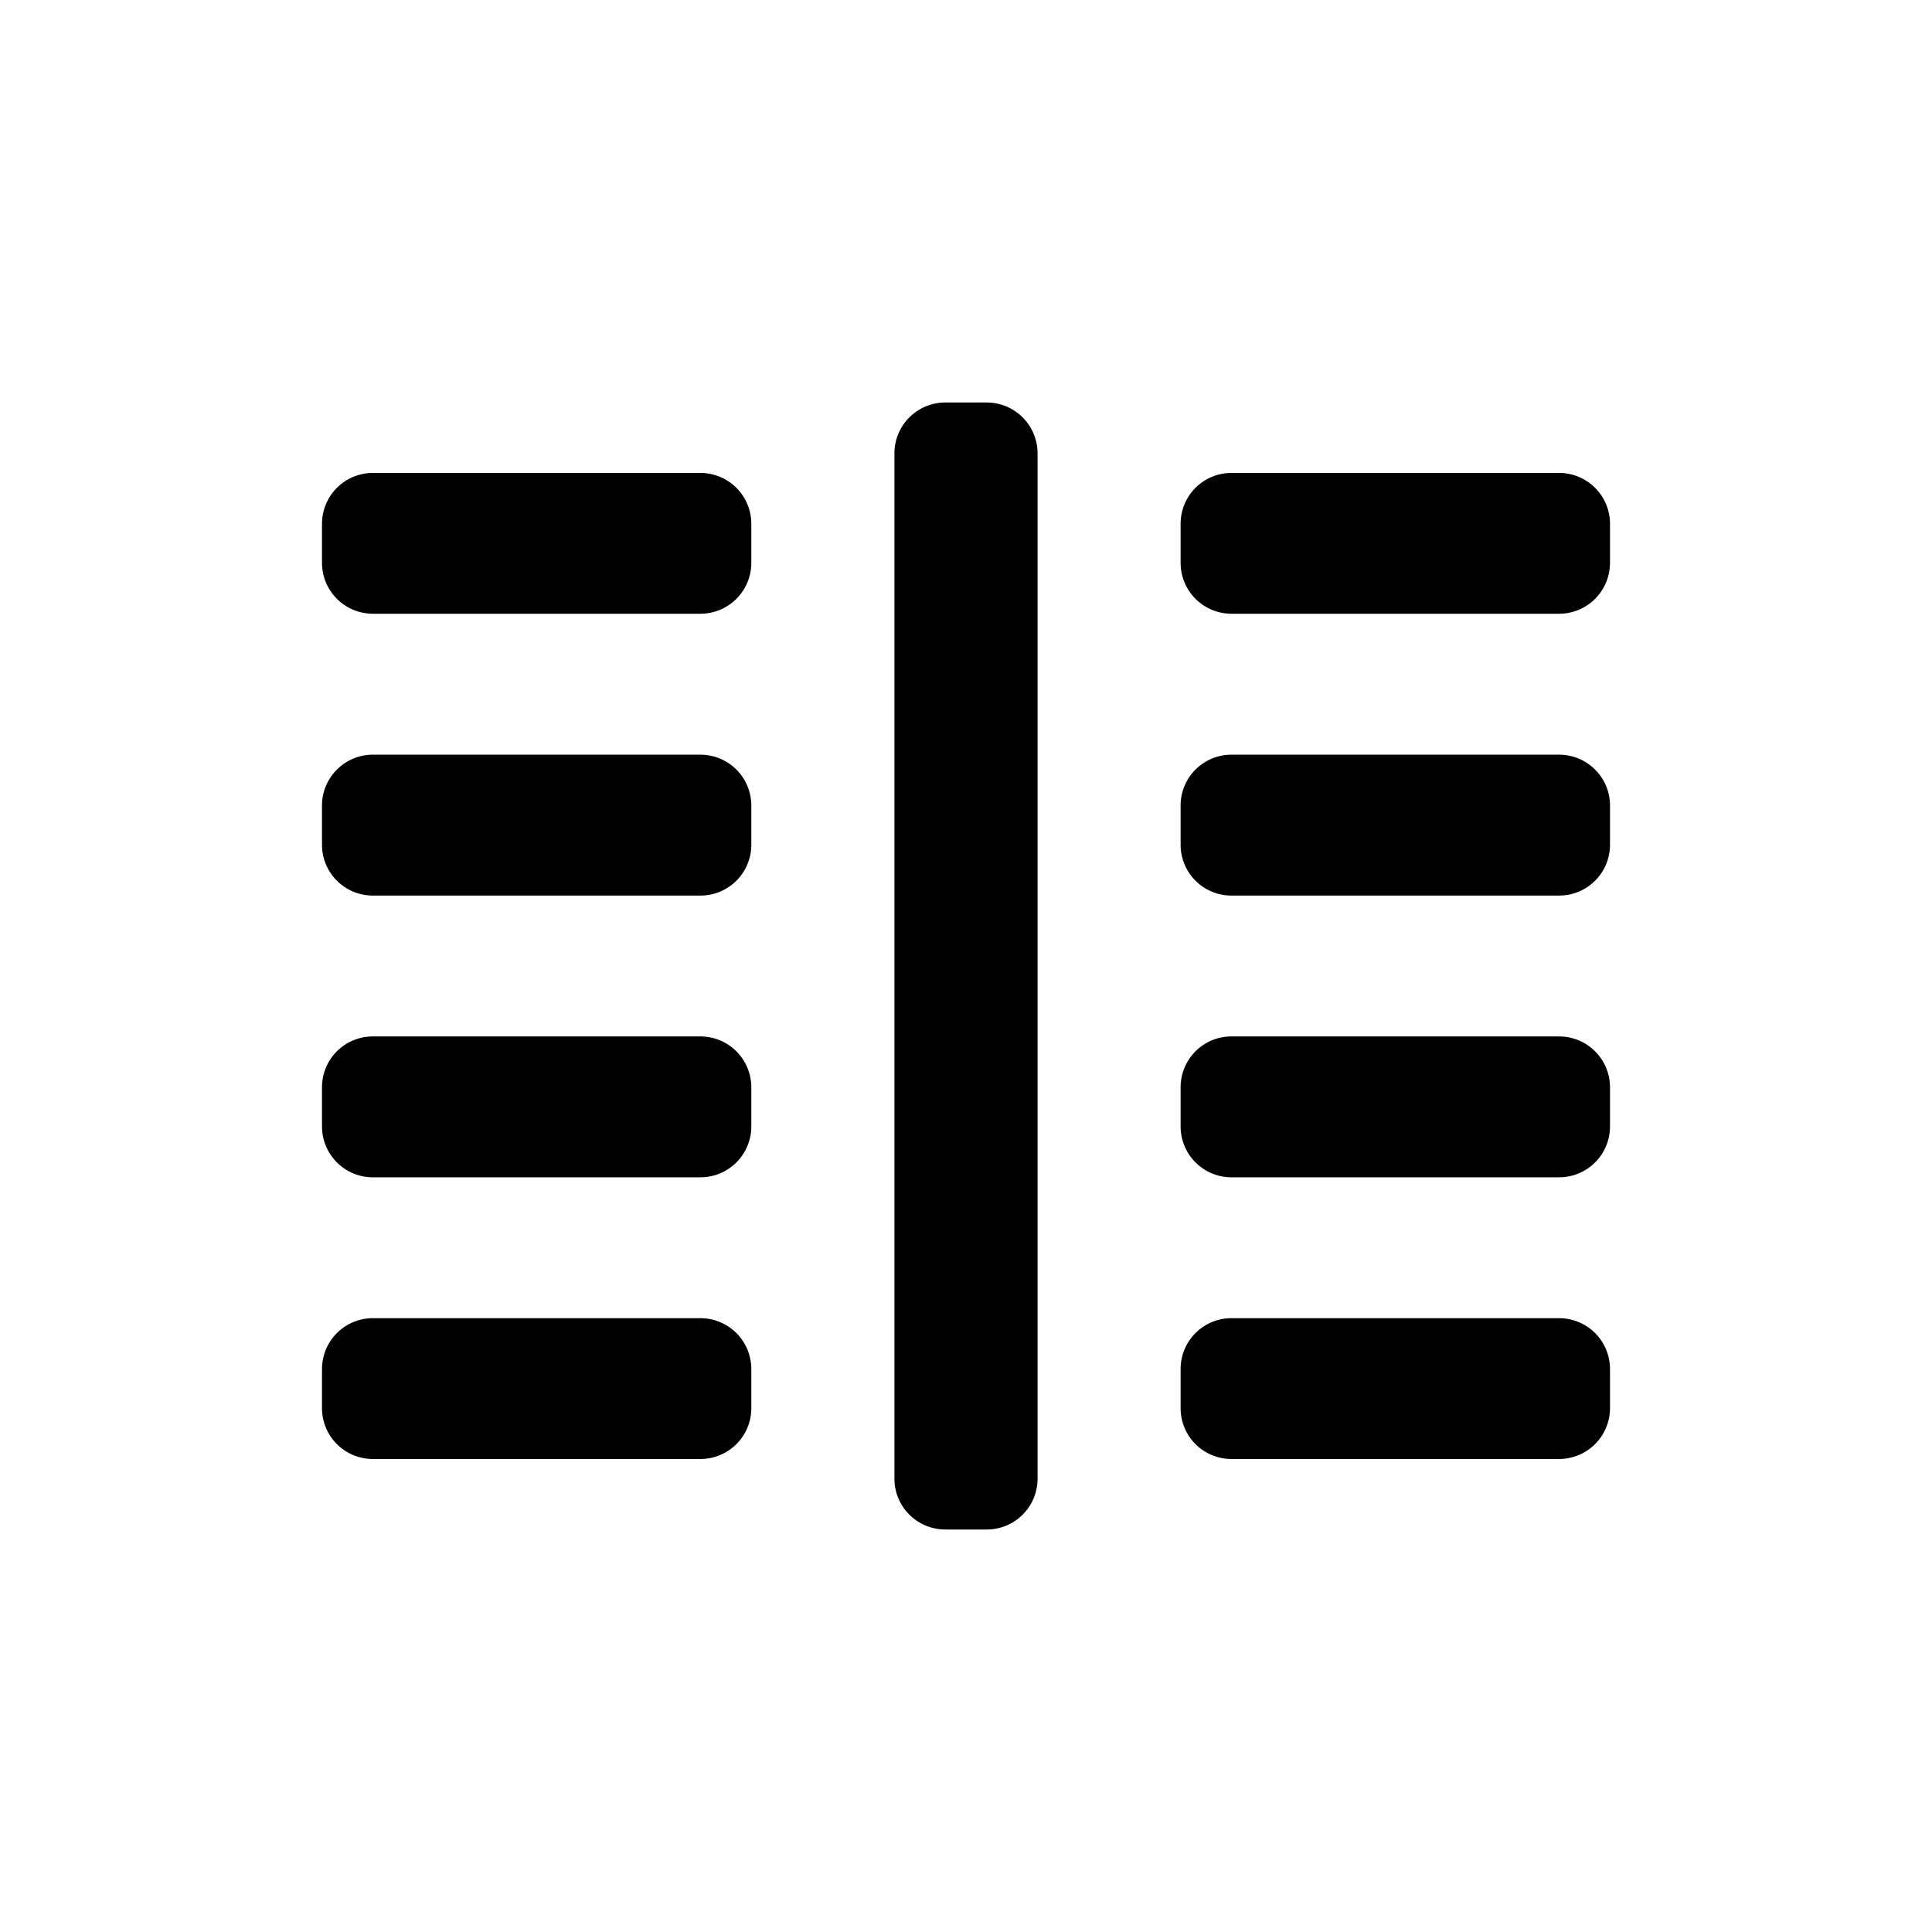 <svg xmlns="http://www.w3.org/2000/svg" width="24" height="24"><path fill-rule="evenodd" d="M15.298 5.875h4.07a.632.632 0 0 1 .632.632v.486a.632.632 0 0 1-.631.631h-4.07a.632.632 0 0 1-.633-.631v-.486a.631.631 0 0 1 .632-.632Zm0 10.5h4.07a.632.632 0 0 1 .632.631v.487a.632.632 0 0 1-.631.631h-4.07a.631.631 0 0 1-.633-.631v-.486a.631.631 0 0 1 .632-.632Zm0-7h4.07a.632.632 0 0 1 .632.632v.486a.631.631 0 0 1-.631.632h-4.07a.631.631 0 0 1-.633-.632v-.486a.631.631 0 0 1 .632-.632Zm0 3.5h4.07a.632.632 0 0 1 .632.631v.487a.632.632 0 0 1-.631.632h-4.07a.632.632 0 0 1-.633-.632v-.486a.631.631 0 0 1 .632-.632Zm-10.667-7h4.07a.632.632 0 0 1 .632.632v.486a.632.632 0 0 1-.631.631h-4.07A.632.632 0 0 1 4 6.993v-.486a.632.632 0 0 1 .631-.632Zm0 10.5h4.07a.632.632 0 0 1 .632.631v.487a.631.631 0 0 1-.631.631h-4.07A.631.631 0 0 1 4 17.493v-.486a.632.632 0 0 1 .631-.632Zm0-7h4.07a.632.632 0 0 1 .632.632v.486a.631.631 0 0 1-.631.632h-4.07A.631.631 0 0 1 4 10.493v-.486a.632.632 0 0 1 .631-.632Zm0 3.5h4.07a.632.632 0 0 1 .632.631v.487a.632.632 0 0 1-.631.632h-4.07A.632.632 0 0 1 4 13.993v-.486a.631.631 0 0 1 .631-.632ZM11.743 5h.514a.632.632 0 0 1 .632.632v12.736a.631.631 0 0 1-.632.632h-.514a.631.631 0 0 1-.632-.632V5.632A.632.632 0 0 1 11.743 5Z"/></svg>